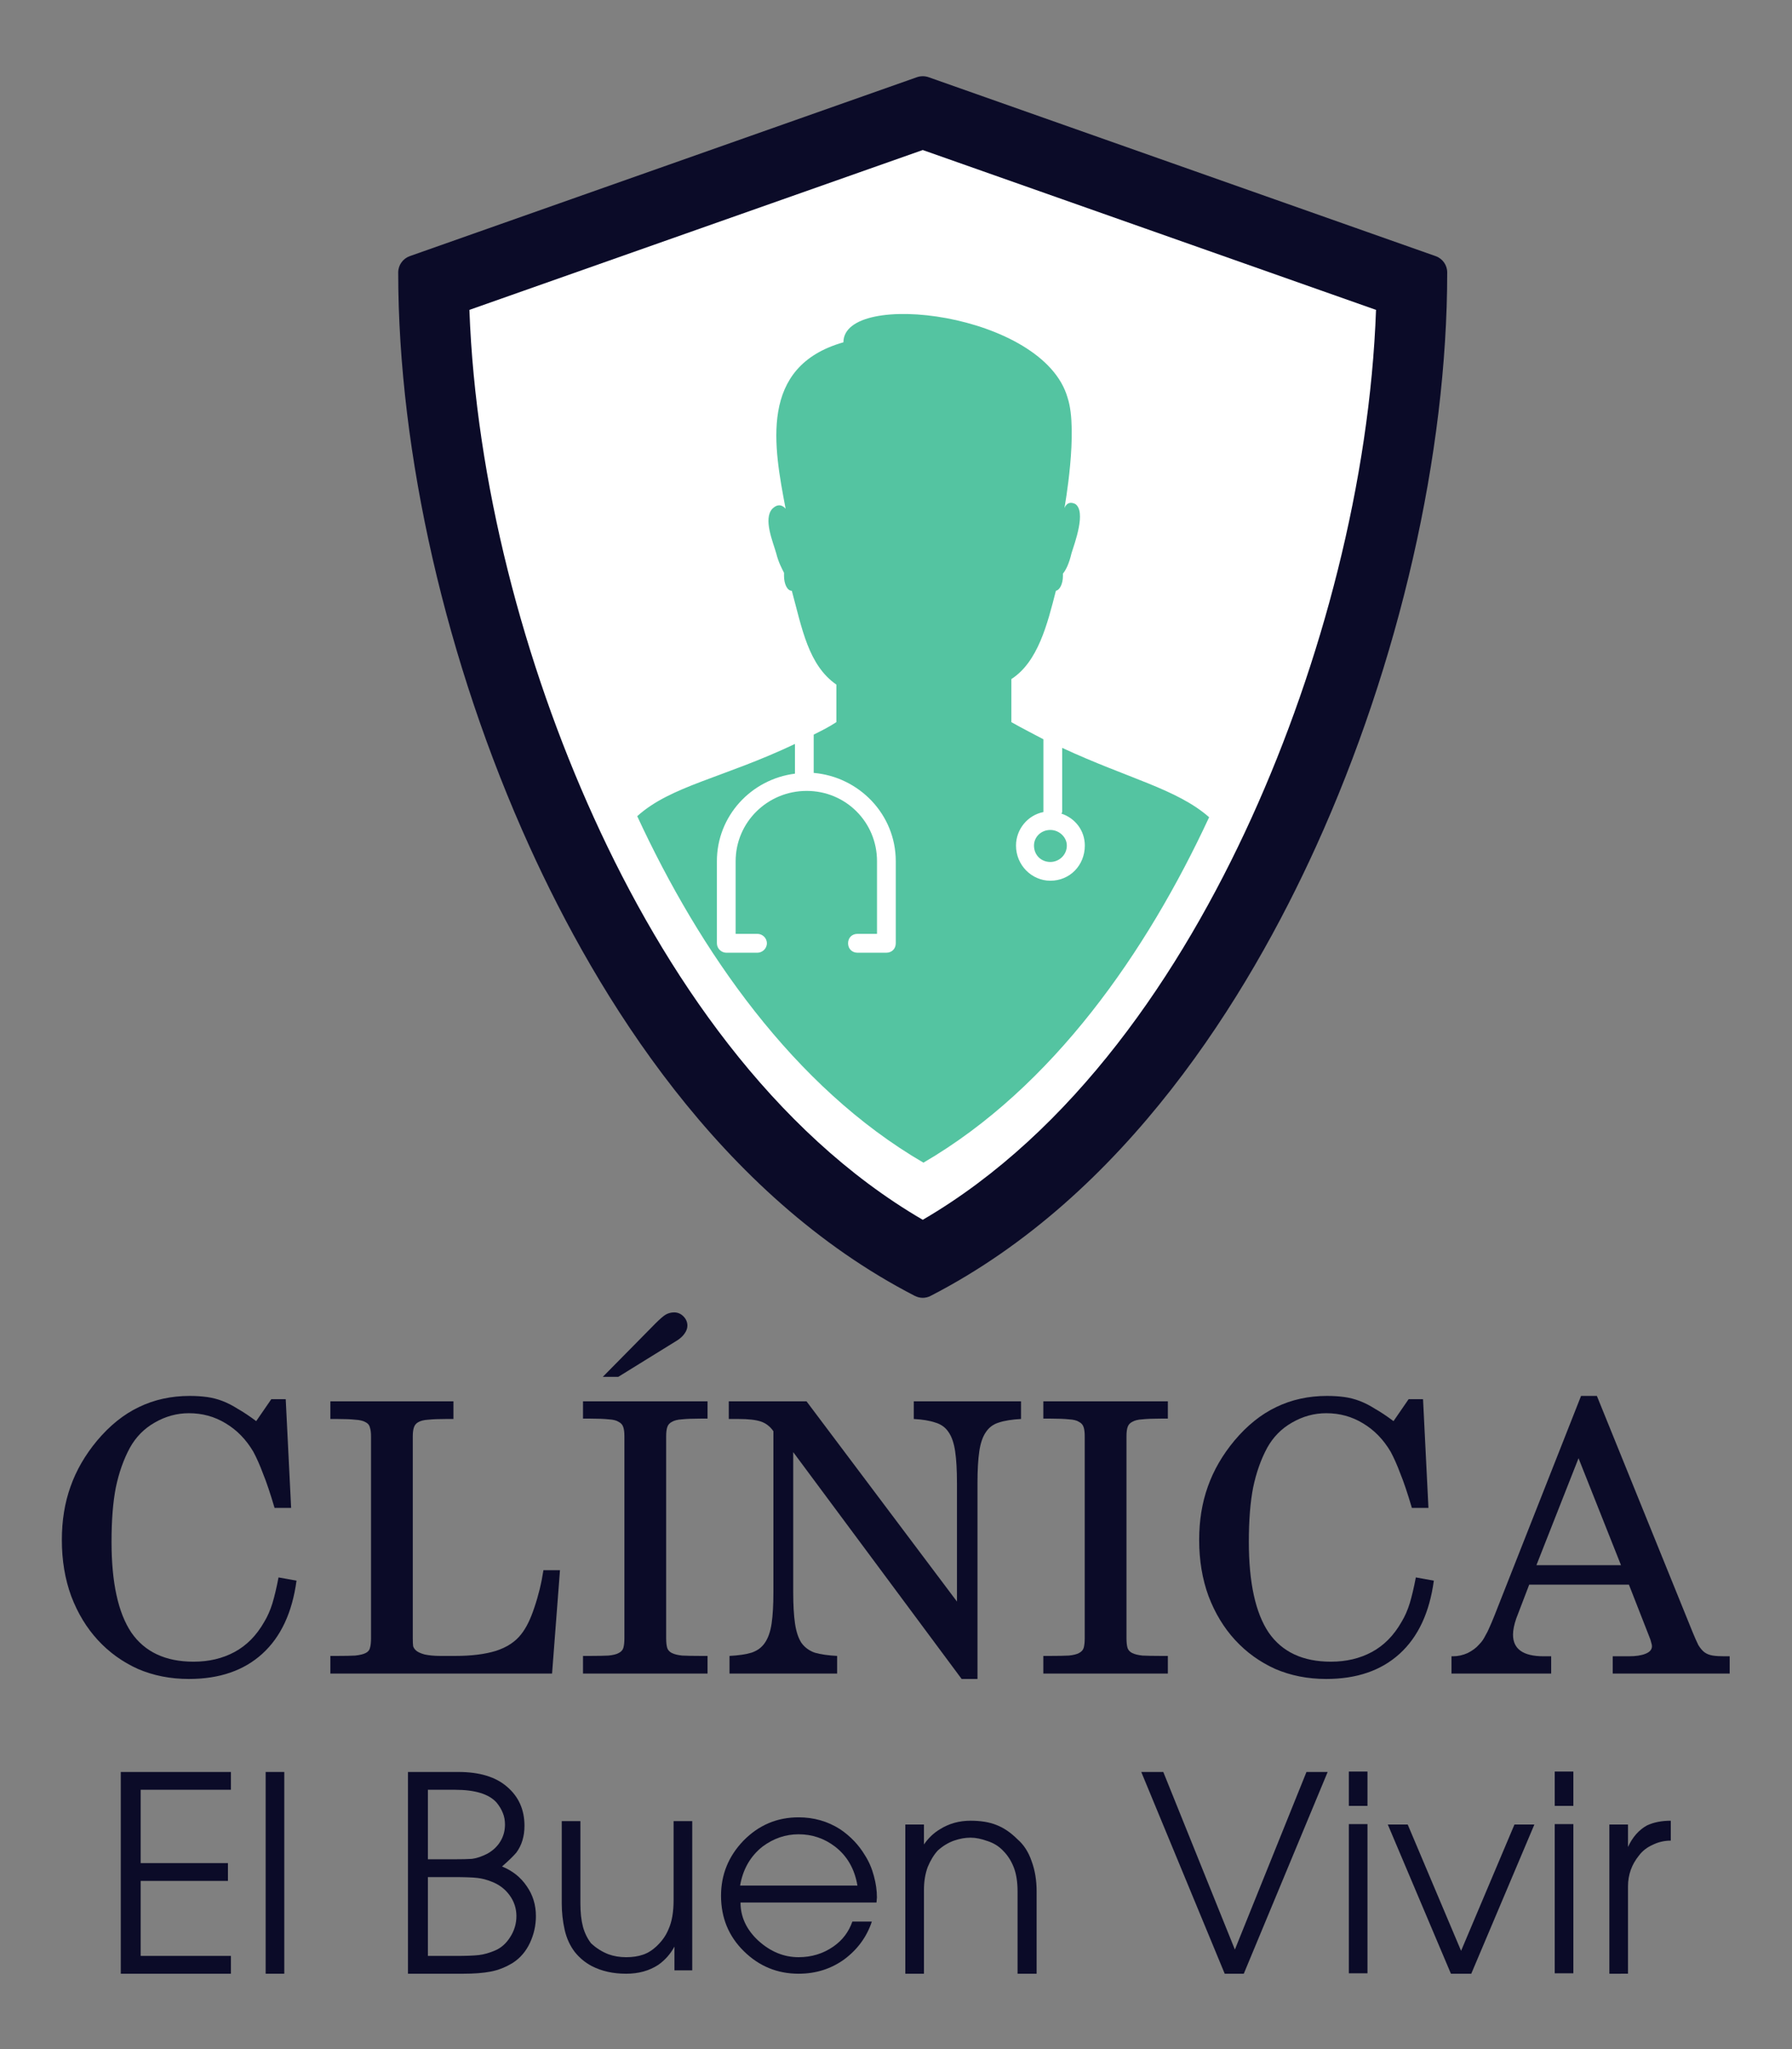 <?xml version="1.0" encoding="UTF-8" standalone="no"?>
<!-- Created with Inkscape (http://www.inkscape.org/) -->

<svg
   version="1.1"
   id="svg2"
   width="700"
   height="800"
   viewBox="0 0 700 800"
   xmlns="http://www.w3.org/2000/svg"
   xmlns:svg="http://www.w3.org/2000/svg">
  <rect x="0" y="0" width="700" height="800" fill="#808080" stroke="none"/>
  <defs
     id="defs6" />
  <g
     id="g10"
     transform="matrix(1.333,0,0,-1.333,0,1066.627)">
    <g
       id="g1620"
       transform="translate(-129.593,133.989)">
      <path
         d="M 550.307,591.16 401.69,643.576 c -1.094,0.372 -2.287,0.372 -3.382,0 L 249.667,591.16 c -2.014,-0.721 -3.381,-2.636 -3.381,-4.774 0,-53.061 14.048,-114.377 38.515,-168.235 19.843,-43.687 55.548,-101.995 112.862,-131.51 0.746,-0.372 1.541,-0.571 2.337,-0.571 0.795,0 1.591,0.199 2.313,0.571 57.337,29.515 93.018,87.823 112.885,131.51 24.467,53.858 38.49,115.174 38.49,168.235 0,2.138 -1.342,4.053 -3.381,4.774 v 0"
         style="fill:#0b0b28;fill-opacity:1;fill-rule:evenodd;stroke:none;stroke-width:0.1"
         id="path16" />
      <path
         d="M 532.827,575.421 400,622.242 267.147,575.421 c 1.839,-50.153 15.938,-103.562 36.477,-148.717 20.663,-45.527 52.241,-92.074 96.376,-117.784 44.109,25.71 75.688,72.257 96.375,117.784 20.514,45.155 34.636,98.564 36.452,148.717 v 0"
         style="fill:#ffffff;fill-opacity:1;fill-rule:evenodd;stroke:none;stroke-width:0.1"
         id="path18" />
      <path
         d="m 392.093,413.949 c 0,13.725 -10.767,24.715 -24.044,25.859 v 11.214 l -5.496,-2.735 v -8.702 c -12.805,-1.617 -22.876,-12.382 -22.876,-25.636 v -24.044 c 0,-1.591 1.368,-2.76 2.736,-2.76 h 9.15 c 1.393,0 2.76,1.169 2.76,2.76 0,1.617 -1.367,2.759 -2.76,2.759 h -6.391 v 21.285 c 0,11.438 9.374,20.588 20.813,20.588 11.462,0 20.613,-9.15 20.613,-20.588 v -21.285 h -5.719 c -1.617,0 -2.76,-1.142 -2.76,-2.759 0,-1.591 1.143,-2.76 2.76,-2.76 h 8.454 c 1.617,0 2.76,1.169 2.76,2.76 v 24.044"
         style="fill:#ffffff;fill-opacity:1;fill-rule:evenodd;stroke:none;stroke-width:0.1"
         id="path20" />
      <path
         d="m 432.597,418.524 c 0,2.512 2.064,4.575 4.799,4.575 2.537,0 4.824,-2.063 4.824,-4.575 0,-2.76 -2.287,-4.799 -4.824,-4.799 -2.735,0 -4.799,2.039 -4.799,4.799 z m 2.759,31.131 v -21.309 c -4.574,-0.895 -8.03,-5.024 -8.03,-9.822 0,-5.744 4.6,-10.294 10.07,-10.294 5.745,0 10.095,4.55 10.095,10.294 0,4.351 -2.761,8.007 -6.887,9.374 0.249,0.224 0.249,0.448 0.249,0.696 v 18.549 l -5.497,2.512"
         style="fill:#ffffff;fill-opacity:1;fill-rule:evenodd;stroke:none;stroke-width:0.1"
         id="path22" />
      <path
         d="m 437.396,413.725 c -2.735,0 -4.799,2.039 -4.799,4.799 0,2.512 2.064,4.575 4.799,4.575 2.537,0 4.824,-2.063 4.824,-4.575 0,-2.76 -2.287,-4.799 -4.824,-4.799 z M 316.33,427.127 c 18.226,-39.361 45.726,-79.268 83.869,-101.473 38.042,22.155 65.493,61.914 83.72,101.175 -9.424,8.28 -23.797,11.363 -43.066,20.314 v -18.549 c 0,-0.248 0,-0.472 -0.249,-0.696 4.126,-1.367 6.887,-5.023 6.887,-9.374 0,-5.744 -4.35,-10.294 -10.095,-10.294 -5.47,0 -10.07,4.55 -10.07,10.294 0,4.798 3.456,8.927 8.03,9.822 0,0 0,0 0,0.248 v 21.061 c -2.983,1.591 -6.19,3.207 -9.398,5.023 v 12.606 0 c 7.783,5.023 10.542,16.013 13.054,25.86 1.144,0.224 2.064,2.063 2.064,4.351 v 0.671 c 0.921,1.144 1.815,2.984 2.511,5.967 0.92,2.96 4.351,12.11 1.143,14.422 -1.367,0.672 -2.51,0.447 -3.207,-1.168 0,0 4.128,22.676 0.92,32.298 -7.087,24.94 -65.692,31.803 -65.692,16.238 -24.94,-7.087 -20.365,-30.658 -16.933,-48.761 0,0 -1.616,2.289 -3.903,0 -2.736,-2.958 0.248,-9.821 1.143,-13.029 0.696,-2.76 1.616,-4.35 2.288,-5.719 0,-0.248 0,-0.471 0,-0.919 0,-2.288 0.92,-4.351 2.287,-4.351 v 0 c 2.984,-10.991 4.825,-21.757 13.054,-27.476 v -10.99 c -2.063,-1.368 -4.352,-2.512 -6.638,-3.656 v -11.214 c 13.277,-1.144 24.044,-12.134 24.044,-25.859 v -24.044 c 0,-1.591 -1.143,-2.76 -2.76,-2.76 h -8.454 c -1.617,0 -2.76,1.169 -2.76,2.76 0,1.617 1.143,2.759 2.76,2.759 h 5.719 v 21.285 c 0,11.438 -9.151,20.588 -20.613,20.588 -11.439,0 -20.813,-9.15 -20.813,-20.588 v -21.285 h 6.391 c 1.393,0 2.76,-1.142 2.76,-2.759 0,-1.591 -1.367,-2.76 -2.76,-2.76 h -9.15 c -1.368,0 -2.736,1.169 -2.736,2.76 v 24.044 c 0,13.254 10.071,24.019 22.876,25.636 v 8.702 c -20.961,-9.945 -36.402,-12.258 -46.223,-21.16 v 0"
         style="fill:#54c4a1;fill-opacity:1;fill-rule:evenodd;stroke:none;stroke-width:0.1"
         id="path24" />
      <g
         aria-label="CLÍNICA"
         transform="scale(1,-1)"
         id="text373"
         style="font-size:108px;font-family:'Tibetan Machine Uni';-inkscape-font-specification:'Tibetan Machine Uni, Normal';text-align:center;text-anchor:middle;fill:#0b0b28;fill-rule:evenodd;stroke-width:3.776;stroke-miterlimit:0.3;stroke-dasharray:10.066, 20.132">
        <path
           d="m 214.905,-224.535 h -4.852 q -1.898,-6.434 -3.375,-10.02 -1.371,-3.691 -2.848,-6.434 -3.164,-5.379 -8.121,-8.332 -4.852,-2.953 -10.758,-2.953 -5.273,0 -10.02,2.742 -4.641,2.637 -7.277,7.383 -2.742,5.062 -4.113,11.602 -1.266,6.434 -1.266,15.926 0,17.93 5.801,26.578 5.906,8.543 18.246,8.543 6.75,0 12.023,-2.848 5.273,-2.848 8.648,-8.754 1.477,-2.426 2.426,-5.484 0.949,-3.164 1.793,-7.594 l 5.273,0.949 q -1.898,14.027 -10.02,21.41 -8.121,7.383 -21.516,7.383 -8.121,0 -14.977,-2.953 -6.75,-3.059 -11.707,-8.438 -4.957,-5.379 -7.805,-12.867 -2.742,-7.488 -2.742,-16.453 0,-8.543 2.531,-15.609 2.531,-7.172 7.805,-13.5 5.59,-6.645 12.234,-9.809 6.75,-3.27 14.871,-3.27 2.742,0 5.062,0.316 2.32,0.316 4.535,1.16 2.215,0.844 4.535,2.32 2.426,1.371 5.379,3.586 l 4.43,-6.434 h 4.219 z"
           id="path1521" />
        <path
           d="m 262.472,-255.753 v 5.168 h -2.004 q -3.375,0 -5.379,0.211 -1.898,0.105 -2.953,0.738 -0.949,0.527 -1.266,1.582 -0.316,0.949 -0.316,2.637 v 58.852 q 0,1.793 0.105,2.531 0.211,0.633 0.738,1.16 0.738,0.738 2.637,1.266 2.004,0.422 4.535,0.422 h 4.535 q 6.961,0 11.812,-1.477 4.852,-1.582 7.383,-4.852 2.215,-2.742 3.902,-7.91 1.793,-5.273 2.637,-10.863 h 4.852 l -2.32,30.27 h -64.969 v -5.168 h 2.004 q 3.375,0 5.273,-0.105 2.004,-0.211 3.059,-0.738 1.055,-0.527 1.266,-1.477 0.316,-1.055 0.316,-2.848 v -59.062 q 0,-1.688 -0.316,-2.637 -0.211,-1.055 -1.266,-1.582 -1.055,-0.633 -3.059,-0.738 -1.898,-0.211 -5.273,-0.211 h -2.004 v -5.168 z"
           id="path1523" />
        <path
           d="m 336.933,-255.753 v 5.062 h -2.109 q -3.375,0 -5.379,0.211 -1.898,0.105 -2.953,0.738 -1.055,0.527 -1.371,1.582 -0.316,0.949 -0.316,2.637 v 59.168 q 0,1.793 0.316,2.848 0.316,0.949 1.371,1.477 1.055,0.527 2.953,0.738 2.004,0.105 5.379,0.105 h 2.109 v 5.168 h -36.492 v -5.168 h 2.215 q 3.27,0 5.273,-0.105 2.004,-0.211 2.953,-0.738 1.055,-0.527 1.371,-1.477 0.316,-1.055 0.316,-2.848 v -59.168 q 0,-1.688 -0.316,-2.637 -0.316,-1.055 -1.371,-1.582 -0.949,-0.633 -2.953,-0.738 -2.004,-0.211 -5.273,-0.211 h -2.215 v -5.062 z m -15.293,-22.781 q 2.004,-2.004 3.059,-2.637 1.16,-0.633 2.426,-0.633 1.582,0 2.742,1.16 1.16,1.16 1.16,2.742 0,1.16 -0.844,2.32 -0.738,1.055 -2.004,1.898 l -17.402,10.758 h -4.535 z"
           id="path1525" />
        <path
           d="m 365.937,-255.753 44.086,58.641 v -34.699 q 0,-5.695 -0.527,-9.281 -0.527,-3.586 -1.898,-5.59 -1.371,-2.109 -3.902,-2.848 -2.426,-0.844 -6.328,-1.055 v -5.168 h 31.43 v 5.168 q -4.008,0.211 -6.539,1.055 -2.426,0.738 -3.797,2.848 -1.371,2.004 -1.898,5.59 -0.527,3.586 -0.527,9.281 v 57.375 h -4.641 l -49.359,-66.445 v 40.922 q 0,5.695 0.527,9.281 0.527,3.586 1.898,5.695 1.477,2.004 3.902,2.848 2.531,0.738 6.539,0.949 v 5.168 h -31.535 v -5.168 q 4.008,-0.211 6.434,-0.949 2.531,-0.844 3.902,-2.848 1.477,-2.109 2.004,-5.695 0.527,-3.586 0.527,-9.281 v -47.039 q -1.477,-2.109 -3.691,-2.848 -2.215,-0.738 -6.539,-0.738 h -2.848 v -5.168 z"
           id="path1527" />
        <path
           d="m 471.827,-255.753 v 5.062 h -2.109 q -3.375,0 -5.379,0.211 -1.898,0.105 -2.953,0.738 -1.055,0.527 -1.371,1.582 -0.316,0.949 -0.316,2.637 v 59.168 q 0,1.793 0.316,2.848 0.316,0.949 1.371,1.477 1.055,0.527 2.953,0.738 2.004,0.105 5.379,0.105 h 2.109 v 5.168 h -36.492 v -5.168 h 2.215 q 3.27,0 5.273,-0.105 2.004,-0.211 2.953,-0.738 1.055,-0.527 1.371,-1.477 0.316,-1.055 0.316,-2.848 v -59.168 q 0,-1.688 -0.316,-2.637 -0.316,-1.055 -1.371,-1.582 -0.949,-0.633 -2.953,-0.738 -2.004,-0.211 -5.273,-0.211 h -2.215 v -5.062 z"
           id="path1529" />
        <path
           d="m 548.187,-224.535 h -4.852 q -1.898,-6.434 -3.375,-10.02 -1.371,-3.691 -2.848,-6.434 -3.164,-5.379 -8.121,-8.332 -4.852,-2.953 -10.758,-2.953 -5.273,0 -10.02,2.742 -4.641,2.637 -7.277,7.383 -2.742,5.062 -4.113,11.602 -1.266,6.434 -1.266,15.926 0,17.93 5.801,26.578 5.906,8.543 18.246,8.543 6.75,0 12.023,-2.848 5.273,-2.848 8.648,-8.754 1.477,-2.426 2.426,-5.484 0.949,-3.164 1.793,-7.594 l 5.273,0.949 q -1.898,14.027 -10.02,21.41 -8.121,7.383 -21.516,7.383 -8.121,0 -14.977,-2.953 -6.75,-3.059 -11.707,-8.438 -4.957,-5.379 -7.805,-12.867 -2.742,-7.488 -2.742,-16.453 0,-8.543 2.531,-15.609 2.531,-7.172 7.805,-13.5 5.59,-6.645 12.234,-9.809 6.75,-3.27 14.871,-3.27 2.742,0 5.062,0.316 2.32,0.316 4.535,1.16 2.215,0.844 4.535,2.32 2.426,1.371 5.379,3.586 l 4.43,-6.434 h 4.219 z"
           id="path1531" />
        <path
           d="m 625.601,-188.148 q 0.949,2.32 1.688,3.797 0.844,1.371 1.793,2.109 1.055,0.738 2.426,0.949 1.371,0.211 3.375,0.211 h 1.582 v 5.062 h -34.277 v -5.062 h 4.746 q 3.059,0 4.852,-0.738 1.898,-0.738 1.898,-2.215 0,-0.422 -0.211,-1.055 -0.105,-0.633 -0.633,-1.898 l -5.906,-15.082 h -29.215 l -3.797,9.914 q -0.949,2.742 -0.949,4.746 0,6.328 8.965,6.328 h 2.215 v 5.062 h -29.215 v -5.062 h 0.422 q 2.215,0 4.324,-0.949 2.109,-1.055 3.375,-2.531 0.633,-0.633 1.055,-1.266 0.422,-0.633 0.844,-1.477 0.527,-0.844 1.055,-2.109 0.633,-1.371 1.477,-3.48 l 25.418,-64.441 h 4.641 z m -45.773,-19.617 h 24.785 l -12.445,-31.324 z"
           id="path1533" />
      </g>
      <g
         aria-label="El Buen Vivir"
         transform="scale(1,-1)"
         id="text1428"
         style="font-size:108px;font-family:Mallanna;-inkscape-font-specification:'Mallanna, Normal';text-align:center;text-anchor:middle;fill:#0b0b28;fill-rule:evenodd;stroke-width:3.776;stroke-miterlimit:0.3;stroke-dasharray:10.066, 20.132">
        <path
           d="m 164.983,-88.108 v -59.09 h 32.276 v 5.214 h -26.441 v 21.476 h 25.572 v 5.214 h -25.572 v 21.972 h 26.441 v 5.214 z"
           id="path1550" />
        <path
           d="m 207.438,-88.108 v -59.09 h 5.462 v 59.09 z"
           id="path1552" />
        <path
           d="m 249.148,-88.108 v -59.09 h 14.772 q 9.31,0 14.276,4.345 5.09,4.345 5.09,11.421 0,4.593 -2.359,7.821 -1.366,1.614 -4.221,4.097 4.593,1.862 7.2,5.71 2.731,3.848 2.731,8.814 0,4.097 -1.738,7.821 -1.738,3.724 -4.966,5.834 -3.228,1.986 -6.579,2.607 -3.228,0.621 -7.945,0.621 z m 5.834,-28.303 v 23.09 h 8.317 q 4.345,0 6.579,-0.248 2.234,-0.248 4.841,-1.366 2.607,-1.117 4.345,-3.848 1.862,-2.855 1.862,-6.207 0,-3.352 -1.986,-6.083 -1.986,-2.731 -5.214,-3.972 -2.11,-0.869 -4.221,-1.117 -2.11,-0.248 -7.2,-0.248 z m 0,-25.572 v 20.359 h 7.572 q 3.476,0 5.338,-0.124 1.986,-0.248 4.469,-1.49 2.483,-1.366 3.848,-3.6 1.366,-2.234 1.366,-4.966 0,-1.862 -0.621,-3.352 -0.621,-1.614 -1.862,-3.103 -3.352,-3.724 -12.166,-3.724 z"
           id="path1554" />
        <path
           d="m 332.445,-132.797 v 43.697 h -5.214 v -6.952 q -1.738,3.228 -4.717,5.338 -3.972,2.607 -9.434,2.607 -5.71,0 -10.055,-2.234 -2.855,-1.49 -4.966,-4.097 -2.11,-2.731 -2.979,-6.455 -0.869,-3.848 -0.869,-7.821 v -24.083 h 5.462 v 24.083 q 0,3.972 0.745,6.828 0.745,2.731 2.359,4.841 2.234,2.11 5.09,3.228 2.359,0.869 5.214,0.869 2.855,0 4.966,-0.745 2.234,-0.745 4.345,-2.855 2.11,-2.11 3.103,-4.593 1.49,-3.228 1.49,-8.566 v -23.09 z"
           id="path1556" />
        <path
           d="m 386.445,-108.963 h -39.848 q 0,6.331 5.214,11.172 5.338,4.841 11.793,4.841 5.71,0 10.179,-3.103 3.972,-2.731 5.586,-7.324 h 5.71 q -2.234,6.703 -8.069,11.048 -5.834,4.221 -13.407,4.221 -9.31,0 -16.014,-6.579 -6.703,-6.579 -6.703,-16.262 0,-9.31 6.579,-16.138 6.703,-6.828 16.138,-6.828 6.703,0 12.166,3.476 4.593,3.103 7.324,7.697 1.738,2.731 2.607,6.083 0.869,3.228 0.869,6.207 z m -39.972,-4.966 h 34.386 q -1.241,-7.324 -6.579,-11.421 -4.717,-3.6 -10.676,-3.6 -5.71,0 -10.552,3.6 -5.338,4.221 -6.579,11.421 z"
           id="path1558" />
        <path
           d="m 394.886,-88.108 v -43.697 h 5.462 v 5.834 q 1.986,-2.855 4.717,-4.469 3.972,-2.483 8.938,-2.483 4.469,0 7.572,1.241 3.228,1.241 6.207,4.221 2.731,2.359 4.097,6.331 1.49,3.972 1.49,8.938 v 24.083 h -5.586 v -24.083 q 0,-4.221 -1.117,-7.076 -1.117,-2.855 -3.103,-4.841 -1.862,-1.986 -4.593,-2.855 -2.731,-0.993 -4.966,-0.993 -2.359,0 -4.841,0.869 -2.483,0.869 -4.717,2.855 -1.738,1.862 -2.979,4.841 -1.117,2.979 -1.117,6.828 v 24.455 z"
           id="path1560" />
        <path
           d="m 488.486,-88.108 -24.455,-59.09 h 6.455 l 20.979,52.014 20.979,-52.014 h 6.207 l -24.579,59.09 z"
           id="path1562" />
        <path
           d="M 524.858,-88.232 V -131.928 h 5.462 v 43.697 z m 0,-49.034 v -10.055 h 5.462 v 10.055 z"
           id="path1564" />
        <path
           d="m 554.775,-88.108 -18.497,-43.697 h 5.834 l 15.641,36.993 15.641,-36.993 h 5.834 L 560.734,-88.108 Z"
           id="path1566" />
        <path
           d="M 585.189,-88.232 V -131.928 h 5.462 v 43.697 z m 0,-49.034 v -10.055 h 5.462 v 10.055 z"
           id="path1568" />
        <path
           d="m 601.203,-88.108 v -43.697 h 5.462 v 6.579 q 1.986,-4.345 5.586,-6.331 2.979,-1.366 6.952,-1.366 v 5.834 q -2.855,0 -5.338,1.241 -2.483,1.117 -3.972,3.103 -3.228,3.972 -3.228,9.062 v 25.572 z"
           id="path1570" />
      </g>
    </g>
  </g>
</svg>
